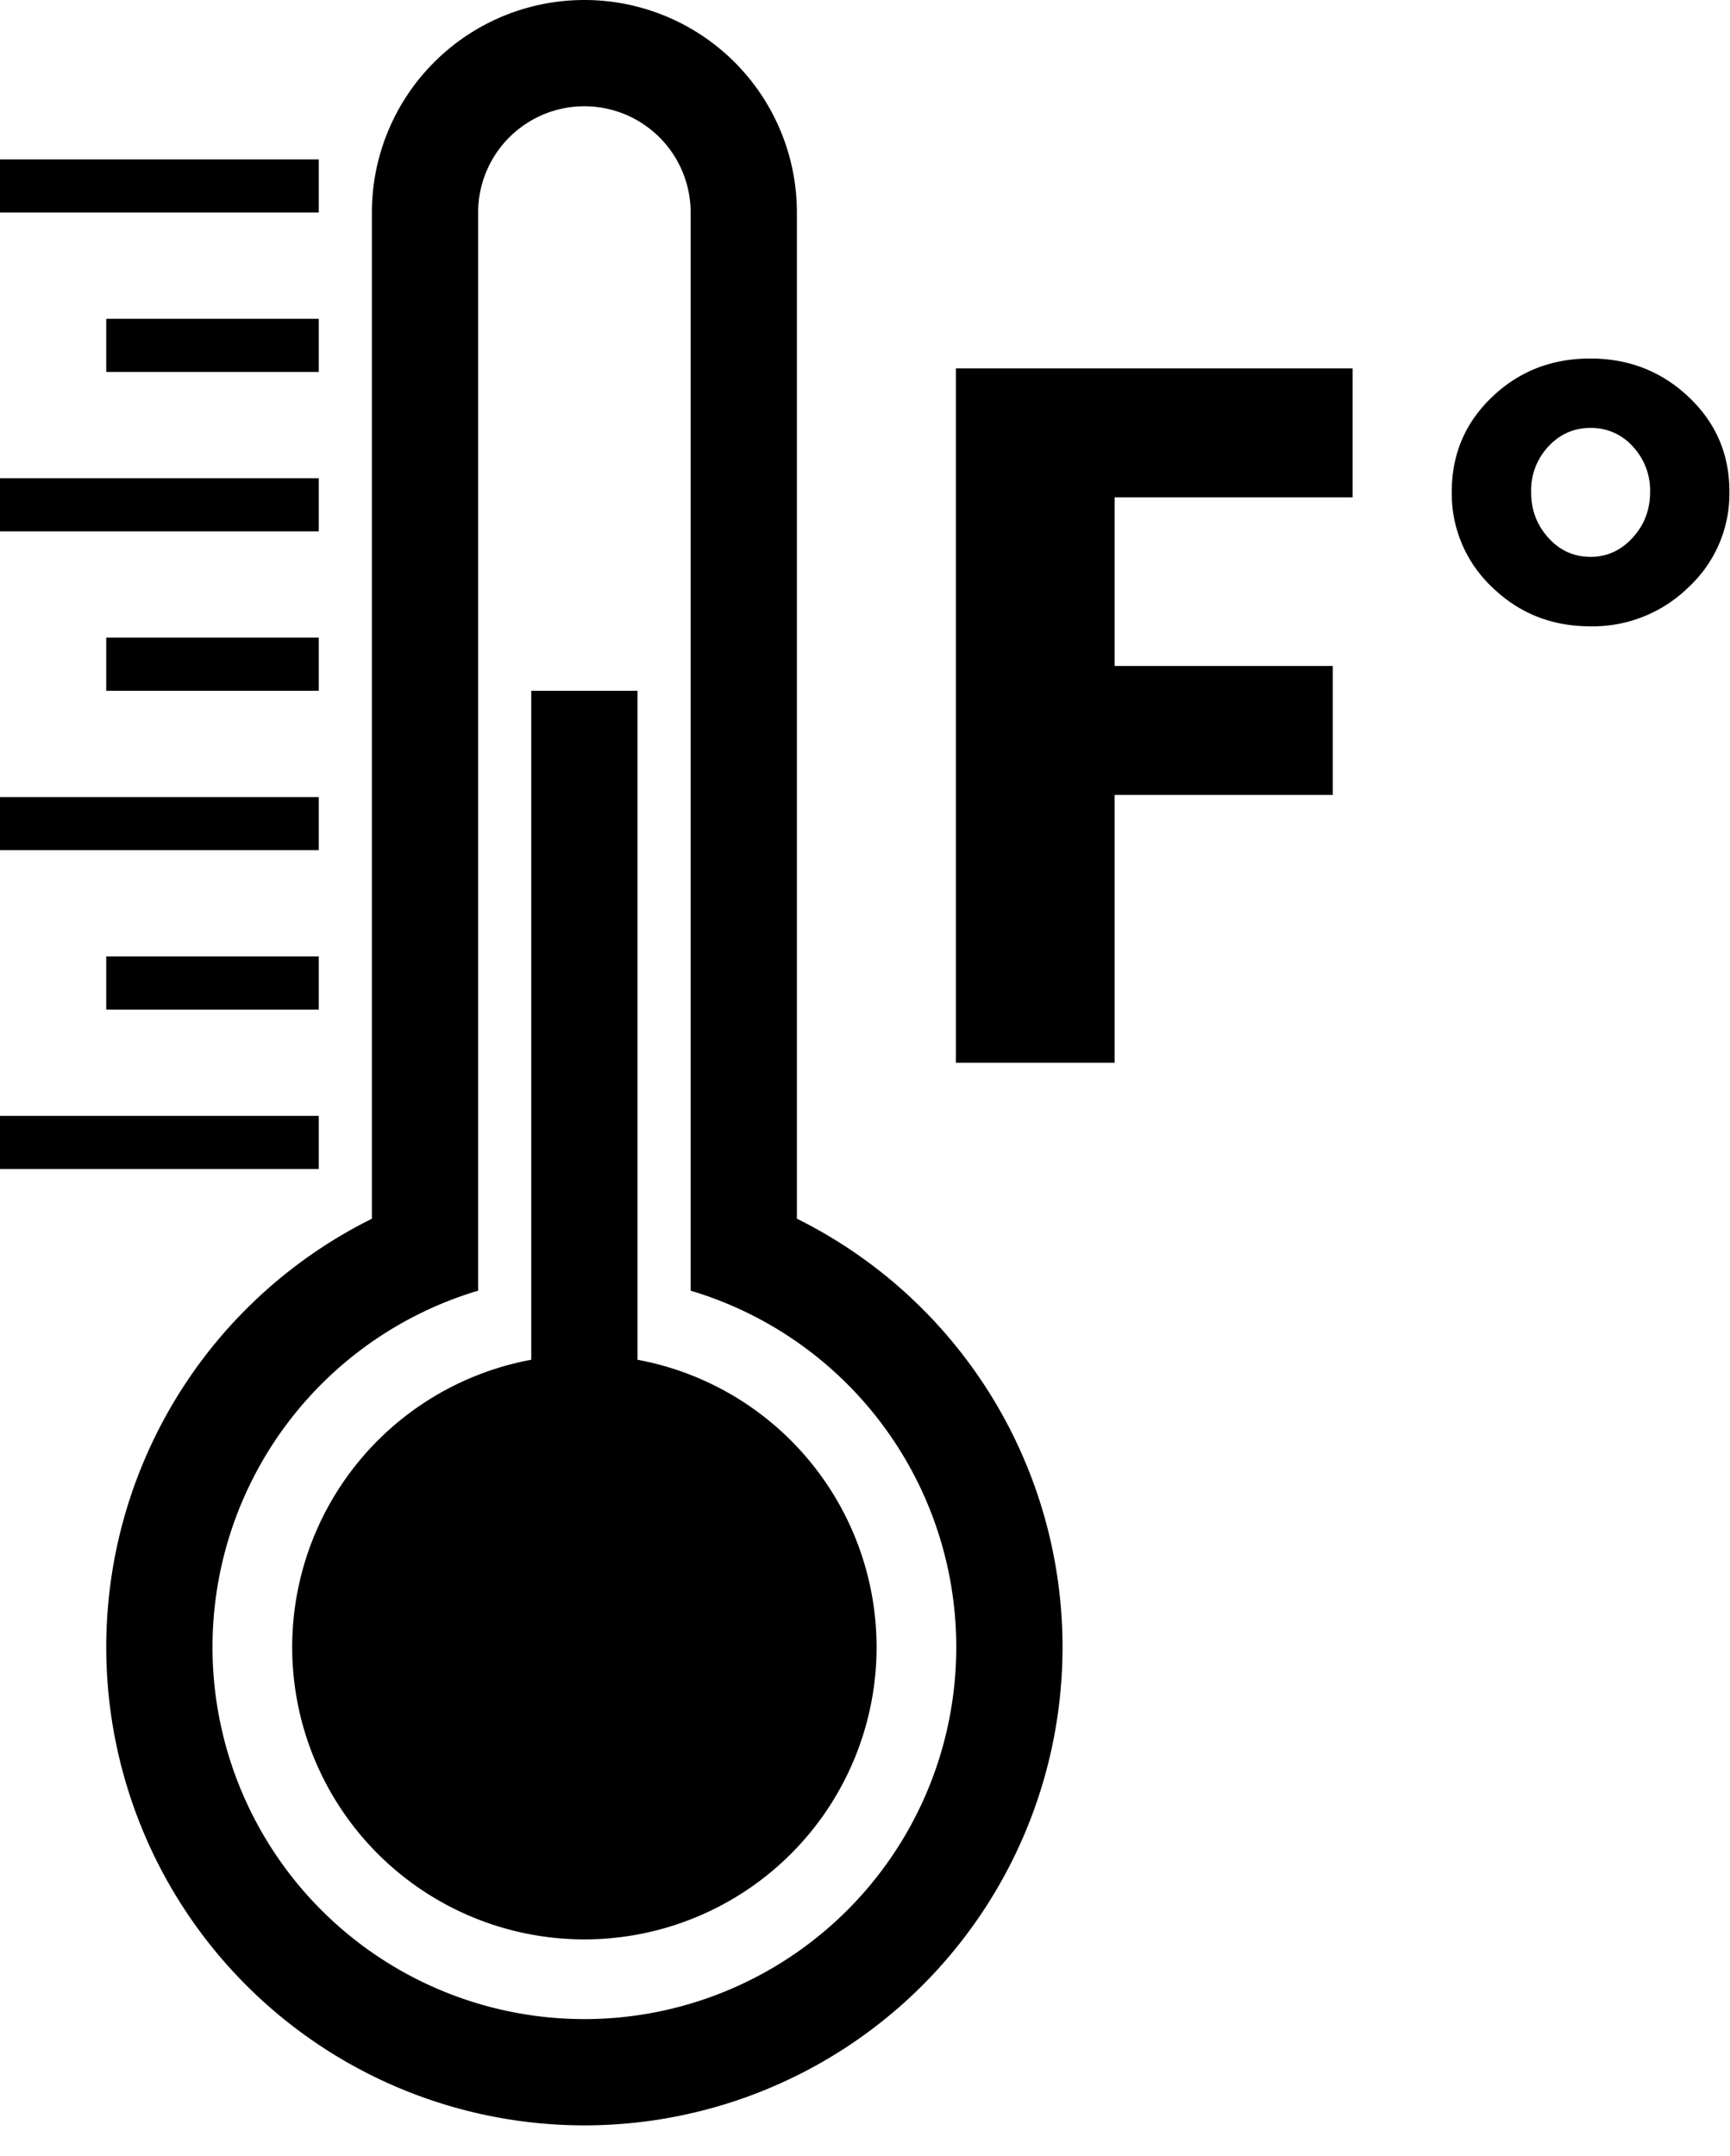<svg xmlns="http://www.w3.org/2000/svg" viewBox="0 0 32.564 40.571"><path d="M16.5 31a5.5 5.5 0 1 1-6.5-5.41V13h2v12.59A5.503 5.503 0 0 1 16.5 31zm3.5 0a9 9 0 1 1-13-8.064V4a4 4 0 1 1 8 0v18.935A9 9 0 0 1 20 31zM9 24.29a7 7 0 1 0 4 0V4a2 2 0 0 0-4 0v20.29zM6 3v1H0V3h6zm0 3v1H2V6h4zm0 3v1H0V9h6zm0 3v1H2v-1h4zm0 3v1H0v-1h6zm0 3v1H2v-1h4zm0 3v1H0v-1h6zM25.46 9.36h-4.48v3.173h4.107v2.427H20.98V20h-2.987V6.933h7.467V9.36zm4.474 2.427c-.727 0-1.343-.246-1.849-.738a2.412 2.412 0 0 1-.758-1.797c0-.704.252-1.297.758-1.78.505-.484 1.122-.725 1.85-.725.722 0 1.34.241 1.851.724.512.484.767 1.077.767 1.781a2.4 2.4 0 0 1-.767 1.797 2.575 2.575 0 0 1-1.852.738zm.006-3.734c-.313 0-.578.117-.795.35a1.21 1.21 0 0 0-.325.855c0 .336.108.624.325.863.217.24.482.359.795.359.307 0 .57-.12.79-.359.22-.239.33-.527.33-.863a1.21 1.21 0 0 0-.325-.855 1.044 1.044 0 0 0-.795-.35z"/></svg>